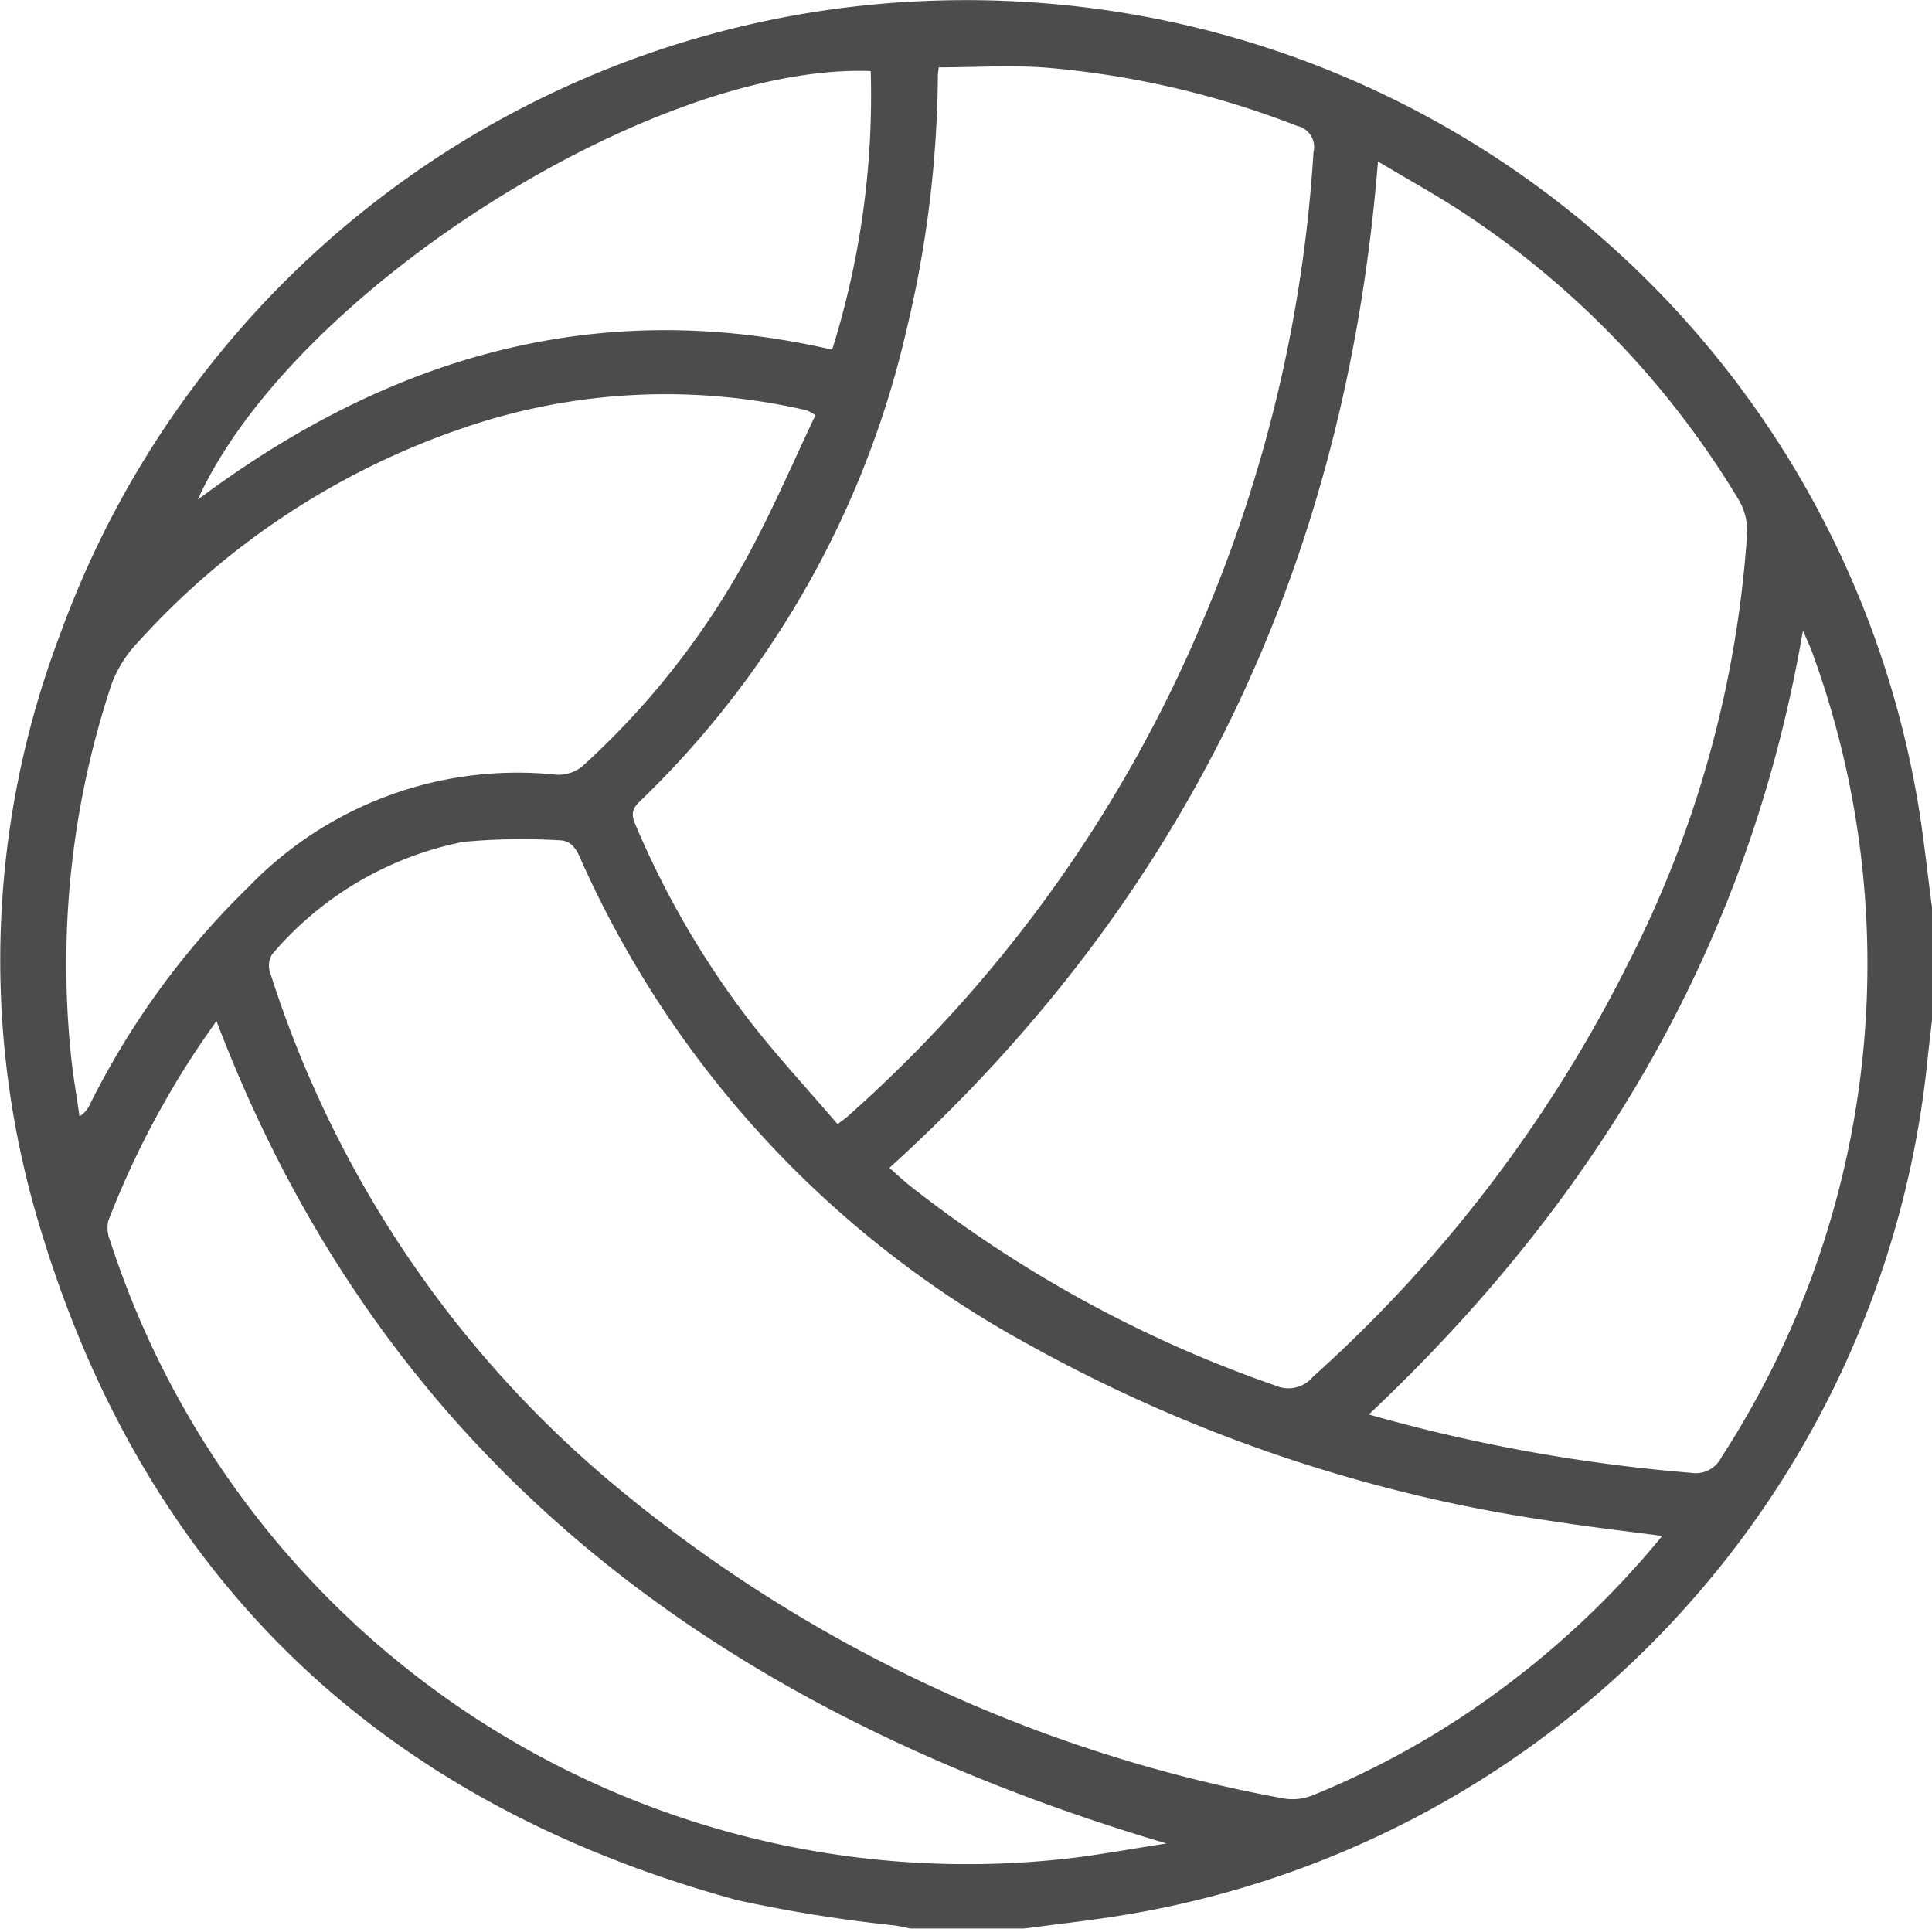 <svg xmlns="http://www.w3.org/2000/svg" width="60" height="59.895" viewBox="0 0 60 59.895">
  <g id="Group_40472" data-name="Group 40472" transform="translate(-9606.919 -1592.229)" opacity="0.7">
    <path id="Path_43691" data-name="Path 43691" d="M9666.919,1620.4v3.512c-.046.4-.094.8-.137,1.2a29.96,29.96,0,0,1-24.73,26.549c-1.107.193-2.228.31-3.343.462H9635.2c-.168-.036-.334-.079-.5-.1a44.967,44.967,0,0,1-4.9-.789c-11.261-3.077-18.616-10.232-21.808-21.467a28.488,28.488,0,0,1,.789-17.826,29.871,29.871,0,0,1,27.19-19.693,30.475,30.475,0,0,1,4.784.226,29.914,29.914,0,0,1,25.7,24.522C9666.651,1618.12,9666.766,1619.262,9666.919,1620.4Zm-32.376,8.1c.216.189.412.372.62.541a39.049,39.049,0,0,0,11.383,6.222.983.983,0,0,0,1.135-.267,43.12,43.12,0,0,0,9.75-12.748,34.3,34.3,0,0,0,3.748-13.472,1.9,1.9,0,0,0-.268-1.034,27.829,27.829,0,0,0-8.508-8.88c-.849-.562-1.743-1.053-2.69-1.62C9648.716,1609.691,9643.8,1620.1,9634.543,1628.495Zm24,11.428c-1.167-.155-2.226-.276-3.28-.44a47.46,47.46,0,0,1-16.405-5.509,31.971,31.971,0,0,1-13.93-15.125c-.142-.324-.313-.533-.666-.532a19.506,19.506,0,0,0-2.964.052,10.462,10.462,0,0,0-5.93,3.493.669.669,0,0,0-.062.56,34.206,34.206,0,0,0,10.715,15.94,45.125,45.125,0,0,0,20.778,9.715,1.67,1.67,0,0,0,.9-.106,26.513,26.513,0,0,0,5.745-3.22A27.935,27.935,0,0,0,9658.545,1639.923Zm-22.47-45.6a2.26,2.26,0,0,0-.027.235,34.746,34.746,0,0,1-.979,7.928,29.461,29.461,0,0,1-8.291,14.638c-.281.268-.229.47-.1.762a27.623,27.623,0,0,0,3.524,6.041c.854,1.1,1.81,2.131,2.731,3.207.163-.125.241-.178.312-.24a42.67,42.67,0,0,0,10.992-15.3,44.094,44.094,0,0,0,3.476-14.648.666.666,0,0,0-.5-.809,27.939,27.939,0,0,0-7.65-1.8C9638.421,1594.239,9637.27,1594.32,9636.075,1594.32Zm-3.828,10.794a1.631,1.631,0,0,0-.271-.15,19.37,19.37,0,0,0-10.107.364,24.028,24.028,0,0,0-10.653,6.826,3.794,3.794,0,0,0-.826,1.3,27.555,27.555,0,0,0-1.271,11.478c.062.654.179,1.3.271,1.955a.8.8,0,0,0,.319-.362,24.875,24.875,0,0,1,4.939-6.77,11.6,11.6,0,0,1,9.557-3.476,1.17,1.17,0,0,0,.816-.274,24.845,24.845,0,0,0,5.274-6.807C9631,1607.868,9631.6,1606.478,9632.247,1605.114Zm-18.606,18.82a27.543,27.543,0,0,0-3.357,6.2,1.023,1.023,0,0,0,.058.62,27.976,27.976,0,0,0,29.241,19.234c1.2-.107,2.377-.341,3.566-.517C9629.451,1645.414,9618.918,1637.8,9613.641,1623.934Zm35.795,12.214a52.135,52.135,0,0,0,10,1.811.892.892,0,0,0,.943-.479,28.147,28.147,0,0,0,2.813-25.023c-.065-.182-.151-.356-.279-.652C9661.238,1621.574,9656.52,1629.47,9649.436,1636.148Zm-16.674-33.061a26.341,26.341,0,0,0,1.2-8.66c-6.757-.252-17.964,6.846-20.9,13.311C9618.994,1603.307,9625.448,1601.407,9632.762,1603.087Z"/>
  </g>
</svg>
